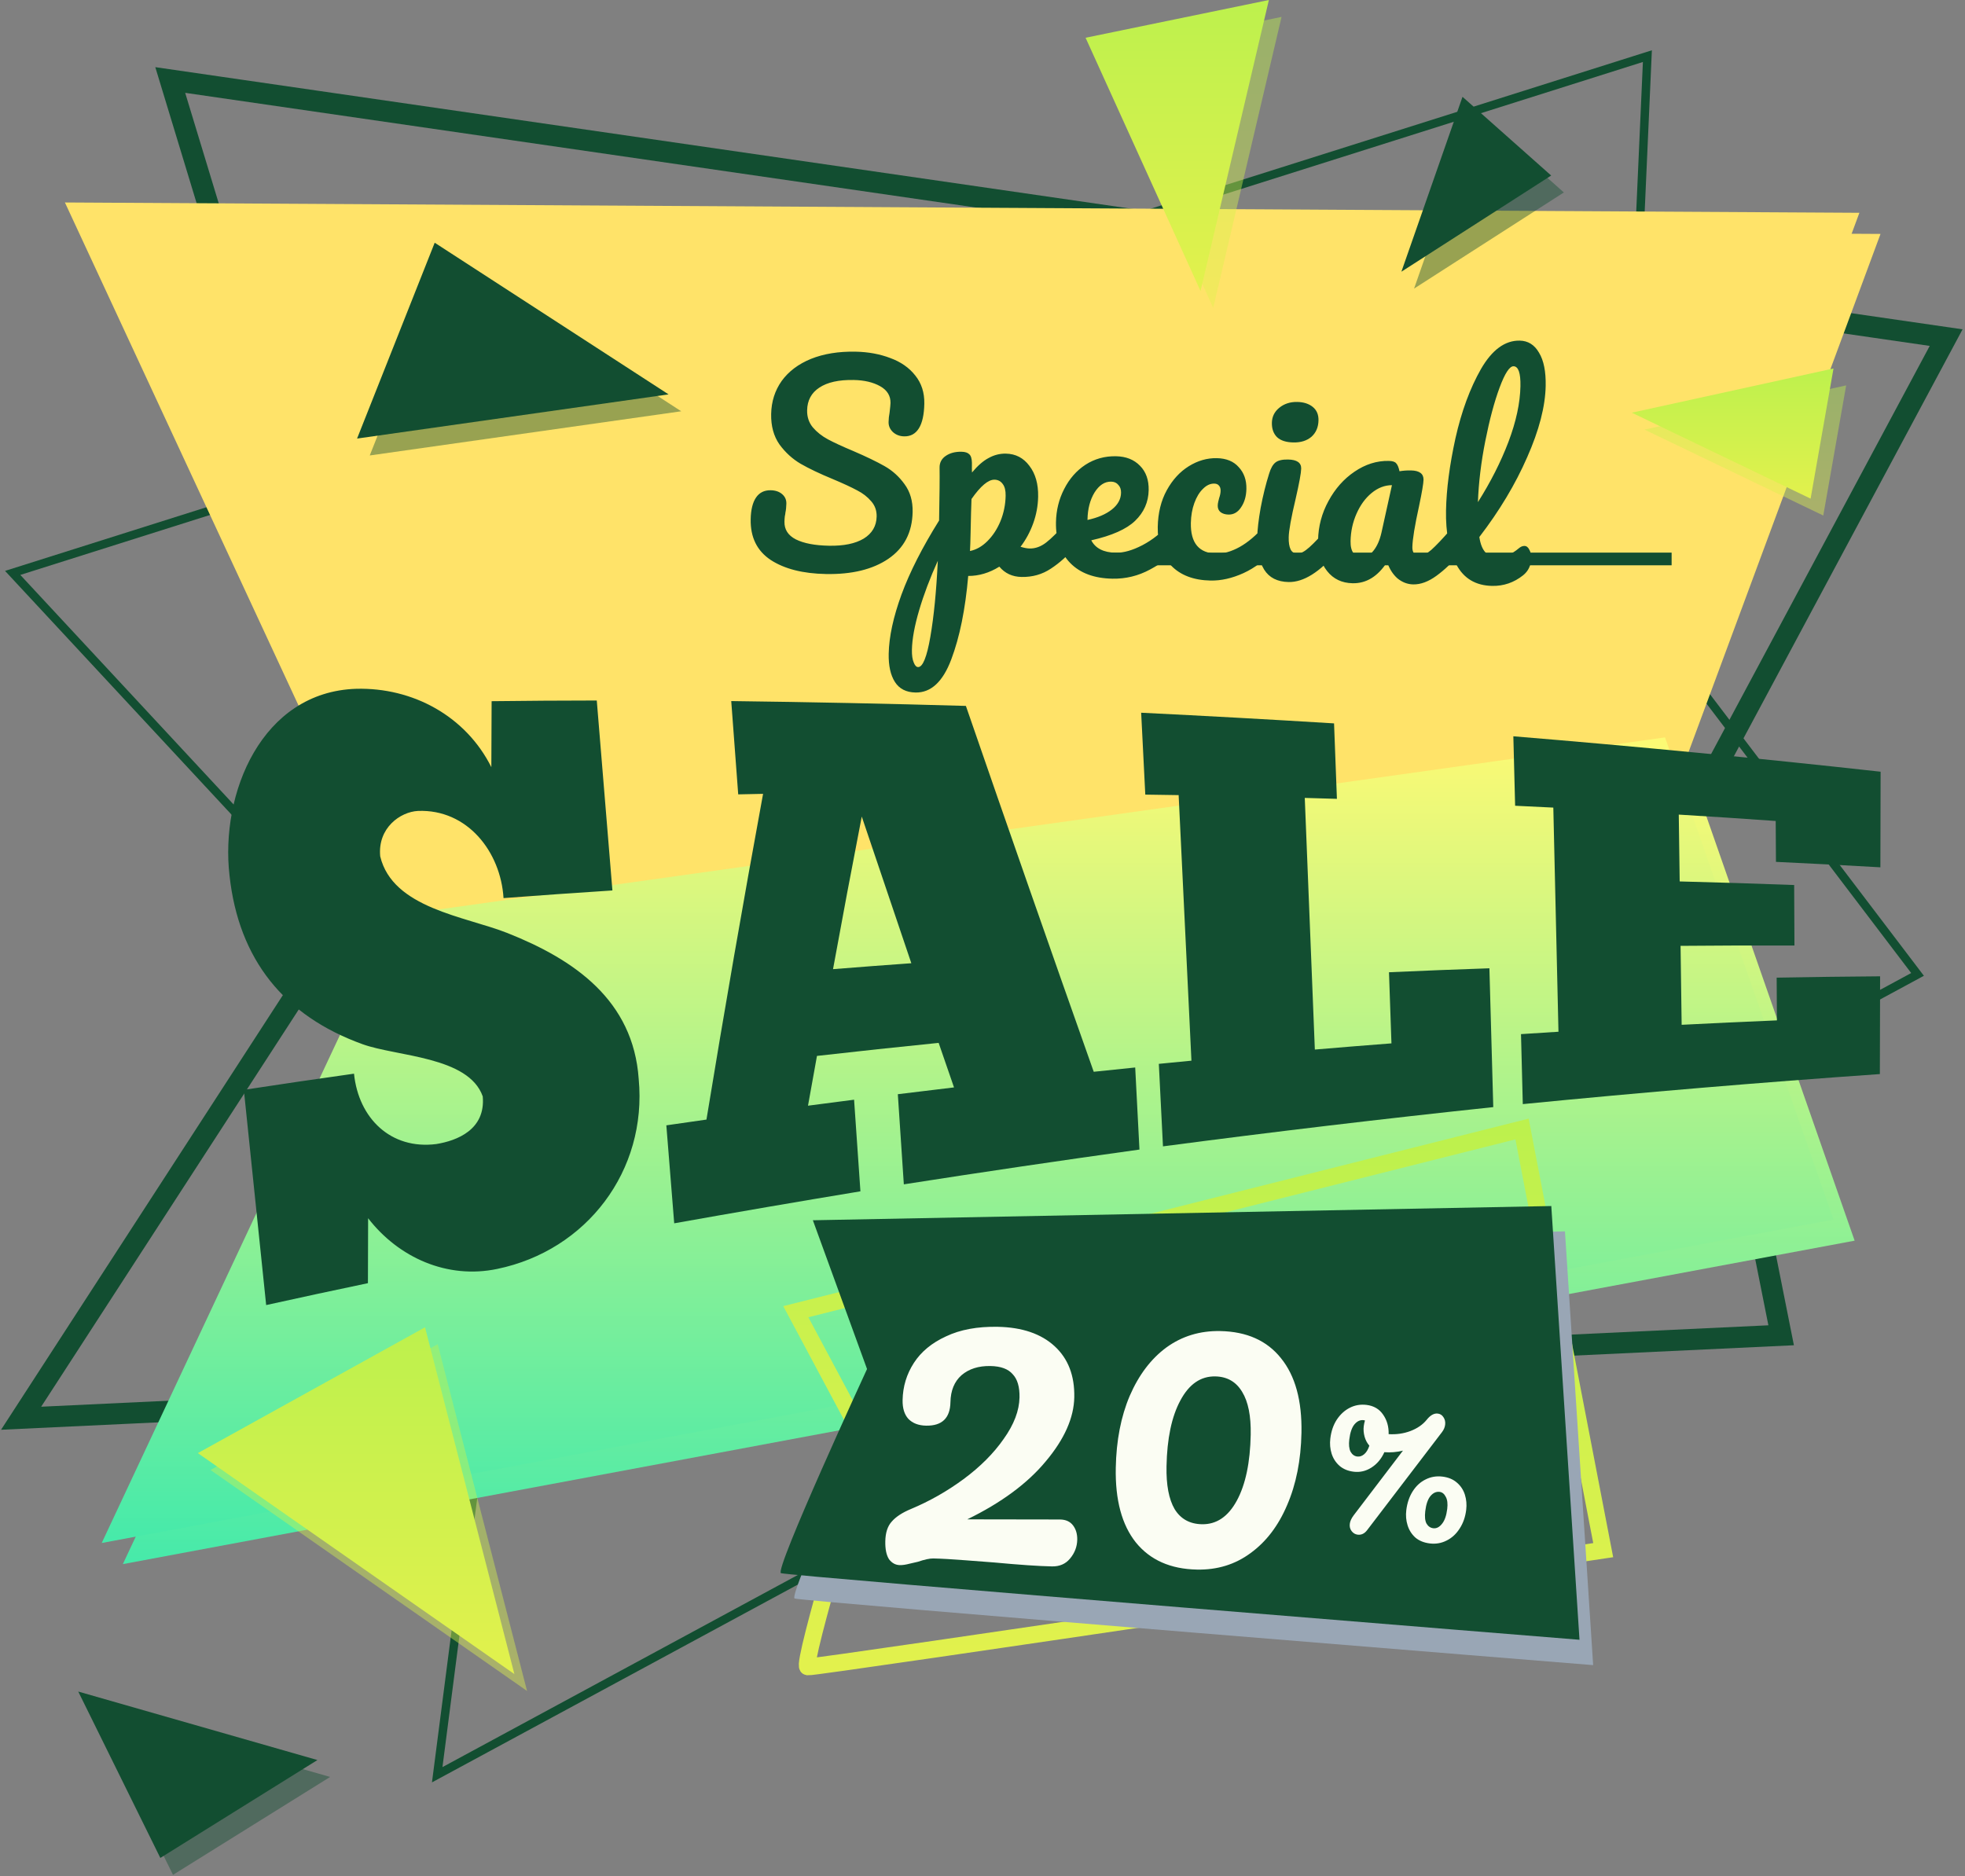 <svg width="465" height="444" viewBox="0 0 465 444" fill="none" xmlns="http://www.w3.org/2000/svg">
<rect x="0" y="0" width="465" height="444" fill="#808080" stroke="none"/>
<path d="M389.839 13.284L3 135.588L123.467 265.247L384.234 139.075L389.839 13.284Z" stroke="#124E31" stroke-width="2" stroke-miterlimit="10"/>
<path d="M123.467 265.247L103.462 420.018L453.77 230.608L384.234 139.075L123.467 265.247Z" stroke="#124E31" stroke-width="2" stroke-miterlimit="10"/>
<path d="M460.539 79.901L40.285 18.932L94.536 197.542L397.802 197.031L460.539 79.901Z" stroke="#124E31" stroke-width="5" stroke-miterlimit="10"/>
<path d="M94.536 197.542L4.996 335.646L421.492 316.011L397.802 197.031L94.536 197.542Z" stroke="#124E31" stroke-width="5" stroke-miterlimit="10"/>
<path d="M445.008 55.361L20.362 52.918L98.716 221.651L399.017 179.512L445.008 55.361Z" fill="#FFE369"/>
<path d="M98.716 221.651L29.07 370.171L438.882 293.621L399.017 179.512L98.716 221.651Z" fill="url(#paint0_linear_217_2463)"/>
<path d="M440.008 50.361L15.362 47.918L93.716 216.651L394.017 174.512L440.008 50.361Z" fill="#FFE369"/>
<path d="M93.716 216.651L24.07 365.171L433.882 288.621L394.017 174.512L93.716 216.651Z" fill="url(#paint1_linear_217_2463)"/>
<path opacity="0.43" d="M49.817 347.897L103.579 318.125L124.727 400.198L49.817 347.897Z" fill="url(#paint2_linear_217_2463)"/>
<path opacity="0.43" d="M87.497 107.793L105.868 61.442L161.207 97.334L87.497 107.793Z" fill="#124E31"/>
<path opacity="0.43" d="M259.893 12.936L287.098 72.879L303.27 4L259.893 12.936Z" fill="url(#paint3_linear_217_2463)"/>
<path opacity="0.43" d="M334.628 68.301L370.073 45.544L349.091 26.912L334.628 68.301Z" fill="#124E31"/>
<path opacity="0.43" d="M389.149 101.669L431.463 122.008L436.882 91.205L389.149 101.669Z" fill="url(#paint4_linear_217_2463)"/>
<path opacity="0.43" d="M21.517 404.331L40.941 443.706L78.116 420.539L21.517 404.331Z" fill="#124E31"/>
<path d="M46.817 343.897L100.579 314.125L121.727 396.198L46.817 343.897Z" fill="url(#paint5_linear_217_2463)"/>
<path d="M84.497 103.793L102.868 57.442L158.207 93.334L84.497 103.793Z" fill="#124E31"/>
<path d="M256.893 8.936L284.098 68.879L300.27 0L256.893 8.936Z" fill="url(#paint6_linear_217_2463)"/>
<path d="M331.628 64.301L367.073 41.544L346.091 22.912L331.628 64.301Z" fill="#124E31"/>
<path d="M386.149 97.669L428.463 118.008L433.882 87.205L386.149 97.669Z" fill="url(#paint7_linear_217_2463)"/>
<path d="M18.517 400.331L37.941 439.706L75.116 416.539L18.517 400.331Z" fill="#124E31"/>
<path d="M195.434 135.85C189.977 135.747 185.628 134.638 182.385 132.524C179.143 130.37 177.562 127.159 177.643 122.893C177.686 120.636 178.109 118.921 178.911 117.746C179.713 116.571 180.873 115.998 182.391 116.027C183.498 116.048 184.395 116.352 185.082 116.94C185.768 117.528 186.103 118.273 186.086 119.175C186.07 119.996 185.995 120.712 185.86 121.325C185.857 121.489 185.811 121.776 185.721 122.185C185.672 122.594 185.643 123.024 185.635 123.476C185.6 125.322 186.497 126.713 188.326 127.651C190.196 128.589 192.813 129.091 196.176 129.155C199.663 129.221 202.403 128.657 204.396 127.464C206.389 126.23 207.407 124.484 207.45 122.228C207.477 120.833 207.048 119.635 206.164 118.633C205.281 117.591 204.169 116.728 202.828 116.046C201.487 115.323 199.595 114.446 197.153 113.414C194.017 112.124 191.455 110.905 189.466 109.759C187.518 108.614 185.844 107.085 184.444 105.17C183.086 103.216 182.433 100.823 182.487 97.992C182.543 95.039 183.373 92.428 184.975 90.16C186.619 87.893 188.93 86.152 191.907 84.936C194.926 83.722 198.446 83.152 202.466 83.229C205.461 83.286 208.201 83.789 210.686 84.739C213.172 85.648 215.137 87.019 216.579 88.853C218.063 90.686 218.78 92.916 218.73 95.542C218.681 98.126 218.254 100.067 217.45 101.365C216.645 102.663 215.484 103.298 213.966 103.269C212.9 103.249 212.003 102.903 211.277 102.233C210.592 101.563 210.258 100.777 210.276 99.875C210.29 99.095 210.366 98.379 210.501 97.725C210.648 96.496 210.724 95.718 210.73 95.39C210.763 93.667 209.947 92.338 208.282 91.403C206.617 90.469 204.534 89.978 202.031 89.93C198.503 89.863 195.783 90.468 193.871 91.745C192.001 92.982 191.043 94.769 190.999 97.108C190.969 98.666 191.416 100.009 192.338 101.134C193.302 102.261 194.495 103.207 195.916 103.972C197.338 104.738 199.332 105.658 201.897 106.733C204.99 108.064 207.471 109.26 209.338 110.322C211.206 111.383 212.779 112.808 214.059 114.597C215.379 116.387 216.015 118.574 215.965 121.159C215.873 126 213.956 129.698 210.214 132.253C206.514 134.768 201.587 135.967 195.434 135.85ZM254.062 122.745C254.595 122.755 255.001 123.009 255.278 123.506C255.597 124.005 255.748 124.685 255.732 125.546C255.701 127.187 255.287 128.452 254.49 129.339C252.685 131.48 250.744 133.228 248.666 134.584C246.629 135.941 244.319 136.595 241.734 136.545C239.56 136.504 237.811 135.691 236.486 134.107C234.119 135.58 231.664 136.313 229.119 136.306C228.436 144.213 227.1 150.795 225.112 156.051C223.124 161.348 220.304 163.962 216.653 163.893C214.438 163.851 212.812 163.02 211.776 161.4C210.739 159.779 210.248 157.554 210.302 154.723C210.378 150.703 211.391 146.023 213.339 140.684C215.286 135.386 218.249 129.554 222.228 123.186C222.342 117.197 222.38 113.032 222.342 110.692C222.324 109.502 222.813 108.567 223.811 107.888C224.809 107.21 226.046 106.884 227.523 106.912C228.385 106.929 228.997 107.125 229.359 107.501C229.763 107.837 229.976 108.518 229.997 109.545C229.978 110.57 229.984 111.33 230.015 111.823C231.359 110.207 232.674 109.062 233.959 108.389C235.245 107.675 236.605 107.331 238.041 107.358C240.339 107.402 242.188 108.361 243.588 110.234C245.03 112.108 245.723 114.542 245.666 117.537C245.624 119.711 245.236 121.818 244.499 123.856C243.763 125.893 242.763 127.742 241.501 129.4C242.357 129.663 243.073 129.8 243.647 129.81C245.001 129.836 246.303 129.368 247.552 128.407C248.802 127.446 250.412 125.835 252.384 123.574C252.887 123.009 253.446 122.733 254.062 122.745ZM229.539 130.404C231.022 130.104 232.391 129.33 233.646 128.081C234.943 126.793 235.978 125.212 236.753 123.339C237.528 121.425 237.935 119.422 237.975 117.33C237.998 116.099 237.77 115.171 237.289 114.546C236.809 113.881 236.159 113.54 235.339 113.524C233.862 113.496 232.048 115.021 229.896 118.099C229.821 119.904 229.75 122.549 229.684 126.036C229.648 127.923 229.6 129.379 229.539 130.404ZM217.26 157.872C218.367 157.893 219.336 155.49 220.167 150.663C220.996 145.878 221.582 139.897 221.924 132.722C220.082 136.791 218.612 140.682 217.516 144.396C216.419 148.109 215.847 151.238 215.798 153.781C215.774 155.094 215.919 156.102 216.233 156.806C216.507 157.509 216.849 157.864 217.26 157.872ZM278.273 123.205C278.806 123.215 279.212 123.469 279.489 123.966C279.808 124.465 279.959 125.145 279.943 126.006C279.912 127.647 279.498 128.912 278.701 129.799C277.148 131.617 274.962 133.278 272.143 134.784C269.365 136.291 266.396 137.014 263.237 136.954C258.93 136.872 255.609 135.64 253.274 133.256C250.939 130.872 249.81 127.65 249.887 123.589C249.941 120.758 250.586 118.144 251.821 115.746C253.058 113.307 254.736 111.39 256.855 109.994C259.016 108.598 261.429 107.926 264.096 107.977C266.475 108.022 268.369 108.776 269.778 110.239C271.187 111.661 271.869 113.583 271.823 116.003C271.769 118.834 270.697 121.255 268.607 123.267C266.559 125.239 263.103 126.774 258.239 127.872C259.229 129.778 261.16 130.759 264.031 130.813C265.877 130.848 267.982 130.252 270.344 129.025C272.749 127.758 274.832 126.094 276.595 124.035C277.098 123.47 277.657 123.193 278.273 123.205ZM262.935 113.987C261.417 113.958 260.108 114.816 259.008 116.56C257.949 118.304 257.396 120.428 257.348 122.93L257.346 123.053C259.777 122.525 261.701 121.7 263.118 120.577C264.534 119.455 265.257 118.135 265.286 116.617C265.301 115.838 265.087 115.218 264.644 114.758C264.243 114.258 263.674 114.001 262.935 113.987ZM286.472 137.396C282.452 137.319 279.335 136.131 277.121 133.832C274.95 131.493 273.899 128.457 273.97 124.723C274.033 121.4 274.745 118.5 276.106 116.023C277.466 113.545 279.205 111.649 281.323 110.335C283.441 109.021 285.648 108.386 287.946 108.43C290.202 108.473 291.933 109.183 293.138 110.56C294.385 111.897 294.988 113.611 294.948 115.704C294.916 117.427 294.498 118.876 293.696 120.051C292.935 121.226 291.939 121.802 290.708 121.779C289.929 121.764 289.297 121.567 288.811 121.189C288.367 120.811 288.151 120.294 288.164 119.638C288.169 119.35 288.216 119.023 288.306 118.655C288.395 118.288 288.461 118.022 288.505 117.859C288.722 117.247 288.836 116.675 288.846 116.142C288.856 115.608 288.72 115.195 288.438 114.903C288.198 114.611 287.831 114.46 287.339 114.451C286.395 114.433 285.505 114.847 284.668 115.693C283.832 116.498 283.154 117.614 282.635 119.04C282.115 120.467 281.839 122.041 281.806 123.764C281.716 128.523 283.742 130.942 287.886 131.021C289.568 131.052 291.383 130.533 293.333 129.462C295.324 128.351 297.284 126.685 299.214 124.464C299.717 123.899 300.276 123.623 300.892 123.634C301.425 123.645 301.831 123.899 302.109 124.396C302.427 124.895 302.579 125.575 302.562 126.436C302.533 127.995 302.119 129.26 301.321 130.229C299.347 132.572 296.994 134.374 294.262 135.635C291.571 136.856 288.974 137.443 286.472 137.396ZM306.063 104.711C304.34 104.679 303.055 104.264 302.209 103.469C301.363 102.632 300.953 101.495 300.981 100.059C301.008 98.624 301.584 97.445 302.71 96.522C303.877 95.559 305.302 95.094 306.984 95.126C308.502 95.155 309.725 95.547 310.655 96.304C311.585 97.06 312.036 98.115 312.011 99.469C311.98 101.11 311.421 102.412 310.336 103.377C309.251 104.3 307.827 104.745 306.063 104.711ZM304.943 137.747C302.276 137.696 300.346 136.715 299.151 134.805C297.997 132.895 297.45 130.381 297.509 127.264C297.544 125.418 297.814 123.063 298.32 120.2C298.868 117.297 299.535 114.601 300.321 112.112C300.715 110.807 301.224 109.913 301.849 109.433C302.474 108.952 303.463 108.725 304.817 108.751C306.909 108.79 307.942 109.508 307.915 110.902C307.896 111.928 307.461 114.3 306.61 118.018C305.54 122.512 304.99 125.559 304.959 127.159C304.936 128.39 305.082 129.336 305.398 129.999C305.714 130.662 306.261 131 307.041 131.015C307.779 131.029 308.712 130.534 309.839 129.529C310.966 128.525 312.474 126.932 314.362 124.752C314.865 124.187 315.424 123.911 316.04 123.922C316.573 123.932 316.979 124.186 317.256 124.684C317.575 125.183 317.726 125.863 317.71 126.724C317.679 128.365 317.265 129.629 316.468 130.517C312.313 135.404 308.471 137.814 304.943 137.747ZM320.086 138.034C317.543 137.986 315.53 137.025 314.047 135.15C312.564 133.275 311.851 130.84 311.908 127.845C311.97 124.563 312.788 121.48 314.362 118.596C315.936 115.672 317.991 113.351 320.526 111.634C323.104 109.878 325.808 109.026 328.639 109.08C329.542 109.097 330.133 109.293 330.413 109.668C330.735 110.002 330.99 110.623 331.178 111.529C332.043 111.381 332.947 111.316 333.89 111.334C335.9 111.373 336.892 112.11 336.865 113.545C336.848 114.407 336.502 116.452 335.825 119.682C334.791 124.381 334.257 127.654 334.222 129.5C334.21 130.116 334.345 130.611 334.625 130.985C334.946 131.361 335.353 131.553 335.845 131.563C336.624 131.577 337.577 131.103 338.704 130.14C339.831 129.135 341.359 127.522 343.289 125.302C343.793 124.737 344.352 124.46 344.967 124.472C345.501 124.482 345.906 124.736 346.184 125.234C346.503 125.732 346.654 126.412 346.638 127.274C346.606 128.915 346.193 130.179 345.396 131.067C343.674 133.127 341.856 134.857 339.942 136.257C338.027 137.657 336.188 138.34 334.424 138.307C333.07 138.281 331.828 137.806 330.696 136.882C329.607 135.917 328.79 134.63 328.246 133.019C326.047 136.424 323.327 138.096 320.086 138.034ZM322.42 131.861C323.322 131.879 324.194 131.362 325.035 130.311C325.875 129.26 326.497 127.856 326.9 126.099L329.392 114.819C327.668 114.828 326.056 115.454 324.555 116.697C323.095 117.901 321.916 119.52 321.015 121.555C320.115 123.589 319.643 125.755 319.599 128.053C319.575 129.325 319.803 130.273 320.284 130.897C320.805 131.523 321.517 131.844 322.42 131.861ZM359.377 129.794C359.836 129.392 360.291 129.195 360.742 129.204C361.235 129.213 361.619 129.508 361.895 130.088C362.213 130.627 362.365 131.287 362.35 132.066C362.317 133.789 361.676 135.152 360.426 136.154C358.259 137.878 355.822 138.714 353.114 138.662C349.217 138.588 346.397 136.913 344.653 133.638C342.91 130.322 342.089 126.038 342.189 120.787C342.284 115.782 343.028 110.092 344.421 103.717C345.856 97.342 347.868 91.881 350.458 87.334C353.088 82.788 356.147 80.547 359.634 80.614C361.604 80.651 363.124 81.603 364.197 83.471C365.311 85.297 365.836 87.913 365.771 91.318C365.679 96.2 364.217 101.836 361.387 108.225C358.598 114.615 354.826 120.904 350.071 127.093C350.327 128.78 350.816 130 351.541 130.753C352.265 131.505 353.263 131.894 354.535 131.918C355.232 131.931 356.016 131.741 356.885 131.347C357.795 130.954 358.626 130.436 359.377 129.794ZM358.165 86.68C357.221 86.662 356.122 88.344 354.868 91.727C353.614 95.109 352.487 99.315 351.489 104.343C350.49 109.372 349.906 114.204 349.736 118.838C352.74 114.093 355.149 109.338 356.963 104.571C358.778 99.763 359.723 95.369 359.799 91.39C359.858 88.272 359.314 86.702 358.165 86.68Z" fill="#124E31"/>
<path d="M256.893 132.285H395.574" stroke="#124E31" stroke-width="3" stroke-miterlimit="10"/>
<path d="M117.412 297.629C106.617 300.356 94.781 294.672 88.269 286.175C87.08 284.66 86.485 283.899 85.293 282.373C85.268 289.888 85.258 293.654 85.243 301.206C76.936 302.925 72.786 303.802 64.491 305.59C62.94 290.568 61.388 275.546 59.837 260.523C68.823 259.131 73.319 258.454 82.315 257.14C83.813 267.796 92.61 274.97 103.41 273.49C103.412 273.49 103.416 273.489 103.418 273.489C112.155 272.027 116.762 266.868 116.072 259.215C115.416 251.939 107.986 250.122 97.793 247.701C76.166 242.565 58.631 231.001 56.189 207.073C54.343 188.98 63.907 166.238 84.581 165.766C96.416 165.496 109.58 171.355 114.754 182.942C116.111 185.61 116.788 186.94 118.14 189.589C118.173 181.157 118.192 176.953 118.236 168.565C126.755 168.445 131.015 168.402 139.534 168.351C140.636 181.668 141.738 194.984 142.841 208.301C133.98 208.854 129.55 209.149 120.692 209.777C119.057 198.625 110.496 188.698 98.644 189.207C93.918 189.41 87.138 194.081 88.099 202.802C89.286 213.58 102.132 217.628 110.917 220.31C128.267 225.606 147.615 234.743 149.305 255.605C150.943 275.813 137.214 293.522 117.412 297.629Z" fill="#124E31"/>
<path d="M84.844 168.521C96.048 168.373 108.377 173.458 113.241 184.334C115.957 189.677 117.309 192.329 120.003 197.596C120.028 191.391 120.042 188.295 120.074 182.114C120.096 177.732 120.108 175.544 120.133 171.173C127.22 171.052 130.764 171.004 137.851 170.931C138.82 182.571 139.788 194.211 140.757 205.85C133.282 206.294 129.545 206.53 122.072 207.027C119.654 195.68 110.572 186.074 98.393 186.493C91.813 186.791 85.29 193.184 86.225 202.934C87.532 215.224 100.391 220.022 110.605 222.921C127.033 227.863 146.19 236.011 147.467 255.845C148.721 264.618 145.413 276.339 139.115 282.751C133.67 288.795 125.686 293.294 117.169 294.948C106.387 297.104 96.038 292.482 89.427 284.049C87.05 281.018 85.858 279.492 83.468 276.419C83.453 281.096 83.447 283.439 83.437 288.13C83.428 292.361 83.424 294.48 83.417 298.723C76.447 300.143 72.965 300.865 66.003 302.332C64.658 289.258 63.314 276.183 61.969 263.109C69.591 261.905 73.403 261.316 81.032 260.169C83.328 270.907 92.626 277.734 103.584 276.226C103.616 276.223 103.632 276.221 103.665 276.218C103.697 276.213 103.713 276.21 103.745 276.204C117.711 273.844 118.304 263.369 117.908 258.955C117.072 249.633 109.097 247.751 98.005 244.996C90.141 243.043 80.336 240.572 72.519 234.784C63.571 228.23 58.964 217.775 58.06 206.916C56.889 196.963 58.92 186.291 65.403 178.438C70.505 172.348 77.791 168.702 84.844 168.521ZM84.318 163.012C61.917 163.711 52.054 187.792 54.317 207.234C56.493 227.115 67.243 240.424 85.798 247.128C93.93 250.066 110.892 249.99 114.235 259.478C114.95 267.37 108.114 269.97 103.236 270.757C92.483 272.128 84.844 264.654 83.774 254.101C73.34 255.578 68.125 256.343 57.703 257.926C59.464 274.905 61.224 291.884 62.985 308.863C72.61 306.744 77.426 305.707 87.067 303.68C87.082 297.52 87.091 294.446 87.113 288.31C94.343 297.657 105.842 302.782 117.655 300.311C138.85 295.932 153.185 277.054 151.144 255.365C149.854 236.734 135.941 227.095 120.028 220.798C110.081 216.861 92.923 214.972 89.974 202.67C89.333 195.926 94.738 192.138 98.897 191.919C110.581 191.45 118.48 201.568 119.156 212.55C129.46 211.775 134.613 211.413 144.922 210.739C143.689 195.754 142.455 180.77 141.222 165.785C131.269 165.803 126.292 165.835 116.338 165.946C116.308 172.178 116.295 175.3 116.271 181.557C110.205 169.447 97.662 162.672 84.318 163.012Z" fill="#124E31"/>
<path d="M215.551 277.686C215.111 271.031 214.891 267.703 214.451 261.048C220.05 260.338 222.851 259.991 228.454 259.312C226.403 253.386 225.373 250.402 223.304 244.395C212.807 245.409 202.315 246.494 191.833 247.65C190.622 254.317 190.021 257.672 188.83 264.425C193.473 263.79 195.796 263.477 200.441 262.863C200.915 269.667 201.152 273.069 201.626 279.874C188.12 282.032 174.631 284.298 161.161 286.669C160.583 279.433 160.294 275.815 159.716 268.578C163.304 268.045 165.099 267.782 168.689 267.262C173.185 239.928 177.948 212.647 183.016 185.413C180.367 185.454 179.043 185.476 176.394 185.523C175.885 178.663 175.63 175.233 175.121 168.373C192.535 168.538 209.941 168.837 227.35 169.27C237.33 198.2 247.409 227.095 257.621 255.945C261.335 255.537 263.192 255.337 266.908 254.943C267.227 261.04 267.386 264.089 267.705 270.187C250.298 272.549 232.918 275.048 215.551 277.686ZM194.737 231.949C204.191 231.155 208.919 230.779 218.379 230.071C213.361 215.318 208.375 200.555 203.409 185.785C200.396 201.149 197.522 216.542 194.737 231.949Z" fill="#124E31"/>
<path d="M226.128 171.486C235.788 199.496 245.539 227.472 255.413 255.407C255.816 256.546 256.018 257.114 256.421 258.25C257.474 258.13 258.001 258.07 259.055 257.951C261.505 257.674 262.73 257.537 265.18 257.266C265.413 261.68 265.53 263.888 265.763 268.302C249.561 270.403 233.382 272.687 217.224 275.096C216.91 270.307 216.753 267.913 216.438 263.124C220.28 262.625 222.202 262.379 226.045 261.895C228.085 261.638 229.105 261.51 231.146 261.257C230.35 258.96 229.951 257.808 229.152 255.499C227.707 251.323 226.982 249.225 225.528 245.009C225.112 243.803 224.904 243.199 224.487 241.99C223.424 242.089 222.893 242.139 221.83 242.239C212.211 243.138 202.595 244.096 192.988 245.113C191.926 245.225 191.396 245.281 190.334 245.394C190.09 246.739 189.969 247.412 189.726 248.76C188.877 253.474 188.455 255.842 187.615 260.599C187.151 263.23 186.92 264.548 186.459 267.192C188.495 266.904 189.514 266.76 191.55 266.476C194.439 266.073 195.884 265.873 198.773 265.477C199.118 270.401 199.291 272.863 199.637 277.788C187.337 279.715 175.05 281.731 162.778 283.835C162.364 278.627 162.158 276.023 161.744 270.815C164.071 270.462 165.235 270.287 167.563 269.94C168.617 269.783 169.143 269.705 170.197 269.548C170.426 268.143 170.541 267.442 170.771 266.041C175.025 240.425 179.509 214.858 184.256 189.329C184.735 186.779 184.976 185.507 185.458 182.97C183.362 182.993 182.314 183.005 180.219 183.032C179.37 183.043 178.946 183.048 178.098 183.06C177.737 178.161 177.556 175.712 177.194 170.813C193.507 170.898 209.82 171.103 226.128 171.486ZM192.35 234.555C194.394 234.374 195.416 234.284 197.46 234.107C204.858 233.465 208.558 233.158 215.959 232.569C218.014 232.406 219.041 232.325 221.097 232.165C220.296 229.812 219.894 228.632 219.09 226.266C215.177 214.755 211.28 203.239 207.398 191.717C205.602 186.386 204.701 183.706 202.891 178.318C201.83 183.707 201.303 186.416 200.255 191.865C197.932 203.952 195.68 216.052 193.496 228.164C193.036 230.714 192.807 231.992 192.35 234.555ZM228.571 167.064C210.062 166.531 191.556 166.15 173.041 165.919C173.701 174.751 174.031 179.167 174.691 187.999C177.045 187.947 178.222 187.922 180.575 187.875C175.857 213.531 171.401 239.223 167.176 264.964C163.378 265.502 161.48 265.774 157.683 266.326C158.428 275.601 158.801 280.239 159.546 289.514C174.22 286.897 188.906 284.375 203.612 281.944C203.012 273.271 202.712 268.934 202.111 260.261C197.748 260.818 195.566 261.102 191.205 261.678C192.05 256.944 192.474 254.588 193.329 249.897C202.92 248.809 212.519 247.78 222.123 246.811C223.582 251.047 224.309 253.155 225.759 257.351C220.439 257.981 217.78 258.303 212.463 258.96C213.031 267.493 213.315 271.759 213.883 280.292C232.448 277.389 251.03 274.646 269.642 272.059C269.239 264.289 269.038 260.404 268.636 252.635C264.709 253.034 262.746 253.237 258.821 253.651C248.616 224.83 238.544 195.965 228.571 167.064ZM197.128 229.364C199.325 217.314 201.591 205.276 203.928 193.252C207.823 204.827 211.732 216.397 215.658 227.962C208.245 228.497 204.539 228.777 197.128 229.364Z" fill="#124E31"/>
<path d="M276.933 268.972C276.628 262.856 276.476 259.799 276.172 253.683C279.256 253.369 280.798 253.214 283.884 252.909C282.823 230.656 281.762 208.402 280.701 186.149C277.542 186.083 275.962 186.053 272.802 185.996C272.5 179.939 272.35 176.91 272.048 170.853C285.995 171.494 299.934 172.215 313.873 173.017C314.089 178.637 314.197 181.446 314.413 187.066C311.369 186.964 309.846 186.915 306.802 186.821C307.663 208.052 308.524 229.283 309.385 250.514C318.102 249.739 322.463 249.37 331.187 248.669C330.957 241.962 330.842 238.608 330.612 231.9C338.626 231.523 342.634 231.35 350.651 231.034C350.929 240.821 351.207 250.609 351.484 260.396C326.594 262.953 301.753 265.81 276.933 268.972Z" fill="#124E31"/>
<path d="M312.055 174.848C312.214 178.933 312.294 180.975 312.453 185.06C310.915 185.004 310.146 184.976 308.608 184.922C307.1 184.869 306.345 184.843 304.837 184.793C304.902 186.37 304.934 187.158 304.999 188.735C305.82 208.726 306.641 228.717 307.463 248.708C307.528 250.285 307.56 251.073 307.625 252.65C309.097 252.512 309.834 252.444 311.306 252.309C318.545 251.643 322.166 251.323 329.41 250.708C330.884 250.583 331.62 250.521 333.094 250.398C333.043 248.897 333.018 248.147 332.967 246.645C332.792 241.463 332.705 238.872 332.53 233.69C339.056 233.363 342.32 233.21 348.849 232.924C349.148 243.26 349.298 248.429 349.597 258.765C325.917 261.121 302.28 263.75 278.661 266.654C278.443 262.223 278.333 260.007 278.115 255.576C279.726 255.407 280.532 255.323 282.144 255.156C283.615 255.004 284.35 254.928 285.821 254.778C285.744 253.137 285.705 252.316 285.627 250.675C284.645 229.863 283.664 209.051 282.682 188.24C282.605 186.599 282.566 185.778 282.488 184.136C280.979 184.098 280.225 184.08 278.716 184.044C277.063 184.005 276.236 183.986 274.583 183.949C274.367 179.576 274.26 177.389 274.044 173.016C286.719 173.537 299.389 174.147 312.055 174.848ZM315.692 171.201C300.481 170.264 285.269 169.423 270.047 168.677C270.437 176.429 270.632 180.305 271.022 188.057C274.179 188.1 275.758 188.123 278.915 188.175C279.924 209.125 280.934 230.075 281.943 251.025C278.856 251.321 277.313 251.471 274.226 251.776C274.619 259.587 274.815 263.492 275.208 271.303C301.228 267.873 327.27 264.778 353.369 262.014C353.064 251.062 352.759 240.111 352.455 229.159C342.947 229.491 338.194 229.678 328.69 230.097C328.924 236.829 329.042 240.195 329.276 246.927C322.022 247.488 318.396 247.781 311.147 248.393C310.352 228.541 309.557 208.688 308.763 188.836C311.805 188.921 313.327 188.965 316.369 189.059C316.099 181.917 315.963 178.345 315.692 171.201Z" fill="#124E31"/>
<path d="M362.148 259.349C362.018 254.165 361.953 251.573 361.822 246.389C365.366 246.146 367.138 246.028 370.683 245.798C370.263 227.028 369.842 208.259 369.422 189.489C365.805 189.292 363.997 189.197 360.38 189.012C360.251 183.877 360.187 181.31 360.057 176.176C387.789 178.376 415.474 180.947 443.136 183.891C443.122 191.81 443.115 195.769 443.101 203.688C434.712 203.186 430.518 202.952 422.127 202.518C422.106 198.664 422.095 196.737 422.074 192.883C411.39 192.087 406.047 191.717 395.358 191.029C395.468 198.696 395.522 202.53 395.632 210.197C406.462 210.433 411.878 210.579 422.708 210.927C422.732 215.445 422.744 217.704 422.768 222.223C411.981 222.167 406.588 222.167 395.803 222.223C395.929 231.041 395.992 235.451 396.118 244.269C406.606 243.69 411.852 243.428 422.349 242.955C422.327 238.928 422.316 236.914 422.293 232.887C430.593 232.716 434.744 232.646 443.048 232.541C443.034 240.665 443.026 244.728 443.012 252.852C416.024 254.663 389.081 256.827 362.148 259.349Z" fill="#124E31"/>
<path d="M441.247 185.159C441.239 191.936 441.236 195.324 441.228 202.101C434.336 201.669 430.889 201.464 423.996 201.077C423.983 198.47 423.977 197.167 423.964 194.56C423.958 193.33 423.955 192.715 423.949 191.486C422.443 191.367 421.69 191.309 420.183 191.192C410.999 190.481 406.406 190.146 397.219 189.516C395.712 189.413 394.959 189.361 393.452 189.26C393.472 190.579 393.481 191.238 393.501 192.557C393.596 198.938 393.644 202.128 393.739 208.508C393.759 209.827 393.768 210.486 393.788 211.805C395.283 211.831 396.03 211.845 397.525 211.873C406.854 212.049 411.519 212.158 420.848 212.417C420.868 215.716 420.878 217.366 420.897 220.665C411.595 220.589 406.944 220.572 397.644 220.579C396.154 220.58 395.408 220.581 393.918 220.584C393.938 221.903 393.947 222.562 393.967 223.881C394.079 231.417 394.135 235.186 394.248 242.722C394.268 244.041 394.278 244.7 394.297 246.019C395.774 245.931 396.512 245.887 397.99 245.801C406.996 245.277 411.5 245.034 420.512 244.588C421.99 244.515 422.729 244.479 424.207 244.408C424.201 243.178 424.198 242.563 424.192 241.334C424.178 238.555 424.172 237.165 424.158 234.385C430.971 234.224 434.377 234.154 441.192 234.038C441.184 241.021 441.18 244.513 441.173 251.497C415.399 253.145 389.665 255.115 363.94 257.411C363.848 253.657 363.802 251.78 363.71 248.026C365.776 247.878 366.81 247.805 368.877 247.662C370.353 247.559 371.091 247.509 372.567 247.408C372.537 246.024 372.522 245.333 372.491 243.949C372.108 226.407 371.725 208.864 371.343 191.322C371.313 189.938 371.298 189.247 371.267 187.863C369.76 187.774 369.006 187.731 367.498 187.644C365.387 187.523 364.331 187.464 362.219 187.347C362.128 183.642 362.082 181.79 361.991 178.085C388.446 180.111 414.853 182.469 441.247 185.159ZM445.029 182.636C416.094 179.435 387.134 176.641 358.12 174.253C358.289 180.828 358.373 184.116 358.542 190.692C362.157 190.861 363.964 190.948 367.579 191.13C367.985 208.812 368.391 226.493 368.797 244.175C365.25 244.395 363.477 244.508 359.931 244.74C360.101 251.365 360.186 254.678 360.357 261.303C388.494 258.536 416.651 256.167 444.854 254.194C444.877 244.94 444.888 240.313 444.911 231.059C435.117 231.14 430.221 231.203 420.432 231.376C420.457 235.421 420.469 237.444 420.494 241.489C411.472 241.868 406.963 242.077 397.947 242.534C397.844 235.06 397.793 231.324 397.691 223.85C408.469 223.762 413.859 223.746 424.641 223.77C424.614 218.044 424.601 215.181 424.574 209.454C413.738 209.058 408.319 208.888 397.483 208.605C397.396 202.278 397.353 199.114 397.266 192.787C406.443 193.351 411.031 193.652 420.205 194.295C420.229 198.166 420.241 200.102 420.265 203.973C430.15 204.442 435.093 204.7 444.976 205.262C444.996 196.21 445.007 191.685 445.029 182.636Z" fill="#124E31"/>
<path d="M188.321 310.43L205.291 342.208C205.291 342.208 189.471 394.234 191.154 394.493C192.837 394.752 379.385 366.865 379.385 366.865L360.177 267.193L188.321 310.43Z" stroke="url(#paint8_linear_217_2463)" stroke-width="4" stroke-miterlimit="10"/>
<path d="M195.589 294.791L208.409 329.996C208.409 329.996 186.412 377.671 188.04 378.311C189.668 378.951 377.006 394.075 377.006 394.075L370.332 291.426L195.589 294.791Z" fill="#99A6B5"/>
<path d="M192.357 288.791L205.177 323.996C205.177 323.996 183.18 371.671 184.808 372.311C186.436 372.951 373.774 388.075 373.774 388.075L367.1 285.426L192.357 288.791Z" fill="#124E31"/>
<path d="M250.883 359.611C252.227 359.637 253.242 360.104 253.929 361.013C254.616 361.923 254.946 363.049 254.92 364.393C254.889 366.056 254.316 367.55 253.203 368.873C252.154 370.133 250.734 370.746 248.943 370.712C245.871 370.653 241.301 370.342 235.23 369.778C234.016 369.69 231.779 369.52 228.519 369.265C225.259 369.011 222.702 368.866 220.846 368.831C220.014 368.815 218.793 369.08 217.182 369.625C216.861 369.683 216.218 369.83 215.254 370.068C214.353 370.307 213.583 370.42 212.943 370.408C211.919 370.388 211.064 369.924 210.377 369.015C209.755 368.043 209.462 366.629 209.498 364.773C209.537 362.726 210.047 361.167 211.027 360.098C212.009 358.964 213.532 357.969 215.597 357.112C219.985 355.276 224.126 352.923 228.022 350.053C231.983 347.12 235.148 343.948 237.517 340.536C239.951 337.126 241.198 333.854 241.257 330.718C241.305 328.223 240.764 326.388 239.634 325.214C238.57 323.978 236.822 323.336 234.39 323.29C231.575 323.236 229.289 323.961 227.532 325.463C225.839 326.967 224.966 329.095 224.913 331.846C224.841 335.622 222.917 337.473 219.142 337.401C217.35 337.367 215.953 336.828 214.948 335.785C214.008 334.742 213.556 333.262 213.593 331.342C213.654 328.143 214.542 325.215 216.257 322.559C217.972 319.904 220.509 317.808 223.866 316.272C227.226 314.672 231.305 313.917 236.104 314.009C241.863 314.119 246.346 315.645 249.555 318.587C252.763 321.529 254.318 325.559 254.22 330.678C254.127 335.541 251.887 340.587 247.498 345.816C243.173 351.046 236.973 355.633 228.896 359.575L250.883 359.611ZM283.261 371.463C276.99 371.343 272.166 369.203 268.789 365.042C265.476 360.882 263.892 354.995 264.038 347.38C264.161 340.917 265.262 335.242 267.339 330.352C269.482 325.401 272.372 321.583 276.008 318.9C279.707 316.218 283.957 314.923 288.756 315.015C295.027 315.135 299.819 317.275 303.132 321.435C306.509 325.596 308.125 331.484 307.979 339.098C307.856 345.561 306.722 351.268 304.58 356.22C302.502 361.109 299.613 364.895 295.913 367.576C292.277 370.259 288.06 371.555 283.261 371.463ZM284.426 360.732C287.881 360.798 290.637 358.93 292.694 355.129C294.751 351.327 295.843 346.131 295.969 339.541C296.053 335.126 295.381 331.752 293.954 329.421C292.527 327.025 290.406 325.8 287.591 325.746C284.135 325.68 281.379 327.58 279.321 331.445C277.264 335.247 276.172 340.443 276.046 347.033C275.962 351.449 276.602 354.821 277.965 357.152C279.393 359.483 281.547 360.677 284.426 360.732Z" fill="#FBFDF3"/>
<path d="M341.981 337.176C341.905 337.796 341.656 338.382 341.233 338.933L323.502 362.156C322.885 362.957 322.144 363.305 321.281 363.2C320.714 363.132 320.242 362.855 319.862 362.371C319.483 361.887 319.335 361.307 319.417 360.633C319.492 360.012 319.792 359.351 320.315 358.648L331.995 343.313C330.499 343.678 329.033 343.801 327.597 343.681C326.884 345.265 325.86 346.482 324.524 347.332C323.219 348.159 321.825 348.483 320.341 348.302C318.992 348.138 317.871 347.673 316.979 346.908C316.09 346.115 315.468 345.15 315.113 344.012C314.759 342.873 314.657 341.684 314.808 340.443C315.018 338.716 315.527 337.231 316.335 335.988C317.174 334.721 318.205 333.779 319.43 333.161C320.655 332.543 321.969 332.32 323.372 332.49C325.099 332.7 326.415 333.476 327.319 334.818C328.227 336.133 328.657 337.664 328.609 339.41C330.43 339.522 332.143 339.279 333.749 338.68C335.385 338.058 336.67 337.173 337.603 336.028C338.476 334.929 339.357 334.434 340.248 334.542C340.814 334.611 341.259 334.898 341.58 335.402C341.929 335.91 342.063 336.501 341.981 337.176ZM321.188 344.709C321.755 344.778 322.297 344.598 322.815 344.168C323.333 343.738 323.743 343.062 324.047 342.141C323.519 341.529 323.141 340.812 322.912 339.991C322.687 339.142 322.622 338.326 322.717 337.544C322.769 337.112 322.865 336.659 323.005 336.183C322.955 336.149 322.849 336.123 322.687 336.103C321.877 336.005 321.152 336.341 320.511 337.111C319.9 337.859 319.496 339.041 319.299 340.66C319.148 341.901 319.249 342.872 319.602 343.572C319.985 344.248 320.514 344.627 321.188 344.709ZM341.35 349.46C342.753 349.631 343.899 350.112 344.788 350.905C345.68 351.671 346.304 352.622 346.658 353.761C347.013 354.899 347.114 356.088 346.963 357.329C346.757 359.029 346.234 360.512 345.396 361.779C344.584 363.05 343.553 363.992 342.301 364.606C341.076 365.224 339.762 365.447 338.359 365.277C336.956 365.106 335.808 364.638 334.916 363.873C334.053 363.083 333.445 362.12 333.091 360.981C332.736 359.843 332.634 358.654 332.785 357.413C332.995 355.686 333.506 354.187 334.318 352.917C335.129 351.647 336.146 350.717 337.367 350.126C338.592 349.508 339.92 349.286 341.35 349.46ZM339.166 361.679C339.921 361.771 340.606 361.43 341.22 360.656C341.862 359.885 342.279 358.704 342.473 357.112C342.623 355.871 342.507 354.912 342.124 354.236C341.771 353.536 341.284 353.148 340.664 353.073C339.855 352.974 339.129 353.311 338.488 354.081C337.877 354.828 337.473 356.011 337.276 357.63C337.119 358.925 337.218 359.909 337.574 360.582C337.961 361.231 338.491 361.597 339.166 361.679Z" fill="#FBFDF3"/>
<defs>
<linearGradient id="paint0_linear_217_2463" x1="233.976" y1="179.512" x2="233.976" y2="370.171" gradientUnits="userSpaceOnUse">
<stop stop-color="#FDFA74"/>
<stop offset="1" stop-color="#46EAAA"/>
</linearGradient>
<linearGradient id="paint1_linear_217_2463" x1="228.976" y1="174.512" x2="228.976" y2="365.171" gradientUnits="userSpaceOnUse">
<stop stop-color="#FDFA74"/>
<stop offset="1" stop-color="#46EAAA"/>
</linearGradient>
<linearGradient id="paint2_linear_217_2463" x1="87.272" y1="318.125" x2="87.272" y2="400.198" gradientUnits="userSpaceOnUse">
<stop stop-color="#BDF14D"/>
<stop offset="1" stop-color="#E2F14D"/>
</linearGradient>
<linearGradient id="paint3_linear_217_2463" x1="281.582" y1="4" x2="281.582" y2="72.879" gradientUnits="userSpaceOnUse">
<stop stop-color="#BDF14D"/>
<stop offset="1" stop-color="#E2F14D"/>
</linearGradient>
<linearGradient id="paint4_linear_217_2463" x1="413.015" y1="91.205" x2="413.015" y2="122.008" gradientUnits="userSpaceOnUse">
<stop stop-color="#BDF14D"/>
<stop offset="1" stop-color="#E2F14D"/>
</linearGradient>
<linearGradient id="paint5_linear_217_2463" x1="84.272" y1="314.125" x2="84.272" y2="396.198" gradientUnits="userSpaceOnUse">
<stop stop-color="#BDF14D"/>
<stop offset="1" stop-color="#E2F14D"/>
</linearGradient>
<linearGradient id="paint6_linear_217_2463" x1="278.582" y1="0" x2="278.582" y2="68.879" gradientUnits="userSpaceOnUse">
<stop stop-color="#BDF14D"/>
<stop offset="1" stop-color="#E2F14D"/>
</linearGradient>
<linearGradient id="paint7_linear_217_2463" x1="410.015" y1="87.205" x2="410.015" y2="118.008" gradientUnits="userSpaceOnUse">
<stop stop-color="#BDF14D"/>
<stop offset="1" stop-color="#E2F14D"/>
</linearGradient>
<linearGradient id="paint8_linear_217_2463" x1="283.853" y1="267.193" x2="283.853" y2="394.495" gradientUnits="userSpaceOnUse">
<stop stop-color="#BDF14D"/>
<stop offset="1" stop-color="#E2F14D"/>
</linearGradient>
</defs>
</svg>
